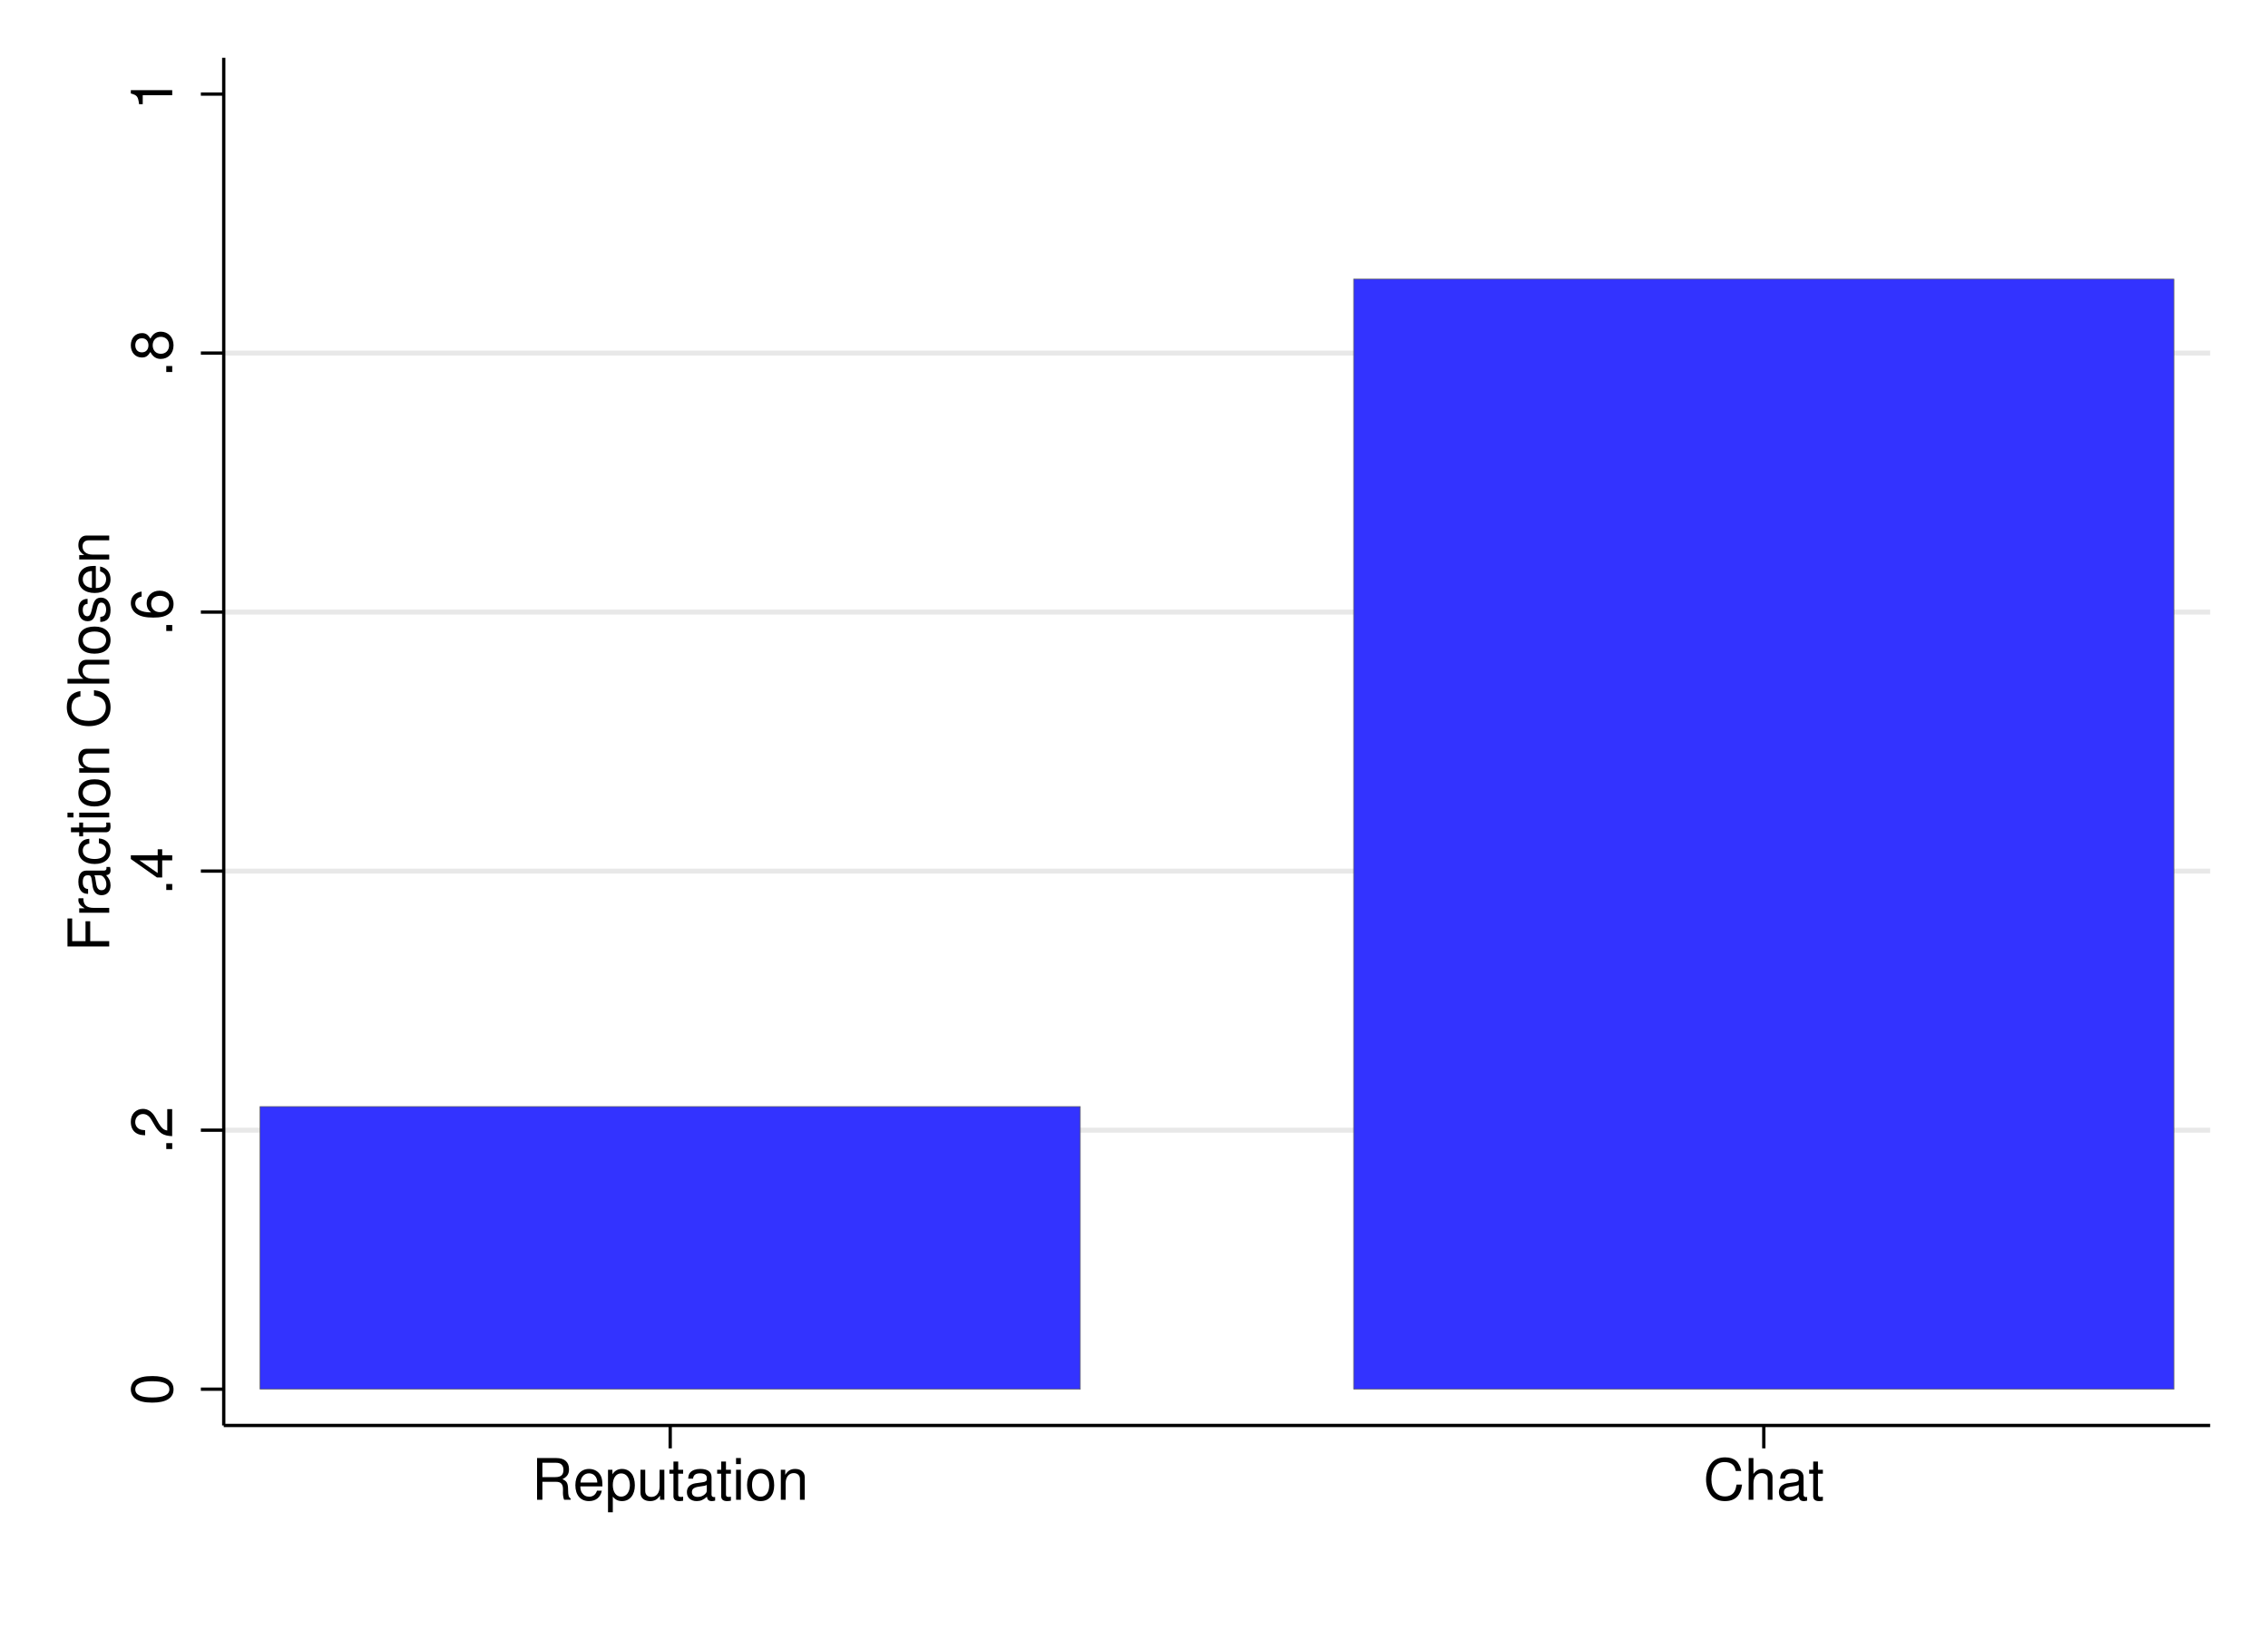 <?xml version='1.0' encoding='UTF-8'?>
<!-- This file was generated by dvisvgm 3.2.2 -->
<svg version='1.1' xmlns='http://www.w3.org/2000/svg' xmlns:xlink='http://www.w3.org/1999/xlink' width='396pt' height='288pt' viewBox='0 -288 396 288'>
<rect x="0" y="-288" width="396" height="288" fill="#333333" stroke="none"/>
<g id='page1'>
<g transform='matrix(1 0 0 -1 0 0)'>
<path d='M0 0H396V288H0Z' fill='#fff'/>
<path d='M0 0H395.988V287.992H0Z' fill='#fff'/>
<path d='M0 0V287.992H395.988V0H0' stroke='#fff' fill='none' stroke-width='.576'/>
<path d='M39.066 39.066H385.902V277.906H39.066Z' fill='#fff'/>
<path d='M39.066 39.066V277.906H385.902V39.066H39.066' stroke='#fff' fill='none' stroke-width='.576'/>
<path d='M39.066 90.633H385.902' stroke='#e8e8e8' fill='none' stroke-width='.864'/>
<path d='M39.066 135.879H385.902' stroke='#e8e8e8' fill='none' stroke-width='.864'/>
<path d='M39.066 181.109H385.902' stroke='#e8e8e8' fill='none' stroke-width='.864'/>
<path d='M39.066 226.34H385.902' stroke='#e8e8e8' fill='none' stroke-width='.864'/>
<path d='M45.402 45.402H188.621V94.754H45.402Z' fill='#33f'/>
<path d='M45.402 45.402V94.754H188.621V45.402H45.402' stroke='#606060' fill='none' stroke-width='.12'/>
<path d='M236.352 45.402H379.566V239.258H236.352Z' fill='#33f'/>
<path d='M236.352 45.402V239.258H379.566V45.402H236.352' stroke='#606060' fill='none' stroke-width='.12'/>
<path d='M39.066 39.066V277.906' stroke='#000' fill='none' stroke-width='.576'/>
<path d='M39.066 45.402H35.07' stroke='#000' fill='none' stroke-width='.576'/>
<path d='M22.843 45.374C22.843 44.714 23.143 44.114 23.632 43.744C24.272 43.284 25.232 43.054 26.572 43.054C29.011 43.054 30.301 43.854 30.301 45.374C30.301 46.873 29.011 47.693 26.632 47.693C25.232 47.693 24.292 47.473 23.632 47.003C23.133 46.633 22.843 46.044 22.843 45.374ZM23.622 45.374C23.622 46.324 24.592 46.793 26.552 46.793C28.611 46.793 29.571 46.334 29.571 45.354C29.571 44.424 28.571 43.954 26.582 43.954C24.592 43.954 23.622 44.424 23.622 45.374Z'/>
<path d='M39.066 90.633H35.07' stroke='#000' fill='none' stroke-width='.576' stroke-miterlimit='10'/>
<path d='M29.031 88.374V87.334H30.071V88.374H29.031ZM29.201 94.304V90.574C28.601 90.664 28.221 90.984 27.692 91.854L27.132 92.854C26.582 93.844 25.842 94.354 24.952 94.354C24.352 94.354 23.792 94.114 23.402 93.694C23.023 93.274 22.843 92.754 22.843 92.084C22.843 91.184 23.163 90.514 23.782 90.124C24.162 89.874 24.612 89.764 25.342 89.744V90.624C24.852 90.654 24.562 90.714 24.322 90.834C23.882 91.064 23.612 91.524 23.612 92.054C23.612 92.854 24.192 93.454 24.972 93.454C25.552 93.454 26.052 93.124 26.412 92.494L26.952 91.574C27.802 90.094 28.481 89.664 30.061 89.584V94.304H29.201Z'/>
<path d='M39.066 135.879H35.07' stroke='#000' fill='none' stroke-width='.576' stroke-miterlimit='10'/>
<path d='M29.031 133.618V132.578H30.071V133.618H29.031ZM28.321 137.757H30.071V138.637H28.321V139.687H27.532V138.637H22.843V137.987L27.392 134.768H28.321V137.757ZM27.532 137.757V135.537L24.342 137.757H27.532Z'/>
<path d='M39.066 181.109H35.07' stroke='#000' fill='none' stroke-width='.576' stroke-miterlimit='10'/>
<path d='M29.031 178.849V177.809H30.071V178.849H29.031ZM24.722 184.698C23.542 184.528 22.843 183.768 22.843 182.688C22.843 181.908 23.223 181.208 23.872 180.788C24.582 180.339 25.462 180.149 26.772 180.149C27.991 180.149 28.761 180.319 29.401 180.748C29.991 181.128 30.301 181.748 30.301 182.528C30.301 183.878 29.291 184.848 27.881 184.848C26.552 184.848 25.612 183.948 25.612 182.678C25.612 181.978 25.872 181.428 26.402 181.048C24.612 181.058 23.622 181.618 23.622 182.628C23.622 183.248 24.022 183.678 24.722 183.818V184.698ZM26.392 182.568C26.392 183.418 26.992 183.948 27.951 183.948C28.861 183.948 29.521 183.348 29.521 182.538C29.521 181.718 28.831 181.098 27.911 181.098C27.012 181.098 26.392 181.698 26.392 182.568Z'/>
<path d='M39.066 226.34H35.07' stroke='#000' fill='none' stroke-width='.576' stroke-miterlimit='10'/>
<path d='M29.031 224.079V223.039H30.071V224.079H29.031ZM26.262 228.858C25.812 229.598 25.452 229.828 24.772 229.828C23.632 229.828 22.843 228.958 22.843 227.698C22.843 226.448 23.632 225.569 24.762 225.569C25.452 225.569 25.802 225.798 26.262 226.528C26.672 225.718 27.262 225.319 28.061 225.319C29.381 225.319 30.301 226.288 30.301 227.698C30.301 229.098 29.381 230.078 28.061 230.078C27.262 230.078 26.672 229.678 26.262 228.858ZM23.622 227.698C23.622 228.448 24.072 228.928 24.792 228.928C25.472 228.928 25.922 228.438 25.922 227.698C25.922 226.948 25.472 226.468 24.772 226.468C24.072 226.468 23.622 226.948 23.622 227.698ZM26.662 227.698C26.662 228.578 27.242 229.178 28.081 229.178C28.951 229.178 29.521 228.588 29.521 227.678C29.521 226.818 28.931 226.218 28.091 226.218C27.232 226.218 26.662 226.808 26.662 227.698Z'/>
<path d='M39.066 271.57H35.07' stroke='#000' fill='none' stroke-width='.576' stroke-miterlimit='10'/>
<path d='M24.922 271.379H30.071V272.259H22.843V271.679C23.952 271.369 24.102 271.169 24.282 269.81H24.922V271.379Z'/>
<path d='M15.751 123.641V127.12H14.931V123.641H12.601V127.6H11.781V122.711H19.07V123.641H15.751ZM13.831 128.61H19.07V129.45H16.351C15.091 129.46 14.531 129.98 14.561 131.13H13.711C13.691 130.99 13.681 130.91 13.681 130.81C13.681 130.27 14.001 129.86 14.781 129.38H13.831V128.61ZM18.58 136.599C18.6 136.509 18.6 136.469 18.6 136.419C18.6 136.129 18.45 135.969 18.19 135.969H15.111C14.181 135.969 13.681 135.289 13.681 133.999C13.681 133.23 13.901 132.62 14.291 132.26C14.561 132.02 14.861 131.92 15.381 131.9V132.74C14.741 132.81 14.451 133.19 14.451 133.969C14.451 134.729 14.731 135.139 15.231 135.139H15.451C15.811 135.129 15.941 134.949 16.031 134.269C16.181 133.09 16.221 132.91 16.351 132.59C16.611 131.98 17.07 131.67 17.75 131.67C18.7 131.67 19.3 132.33 19.3 133.39C19.3 134.049 19.07 134.579 18.53 135.169C19.07 135.229 19.3 135.489 19.3 136.029C19.3 136.209 19.28 136.319 19.21 136.599H18.58ZM17.42 135.139C17.7 135.139 17.87 135.059 18.1 134.809C18.41 134.469 18.57 134.059 18.57 133.569C18.57 132.92 18.26 132.54 17.73 132.54C17.18 132.54 16.9 132.9 16.771 133.799C16.651 134.689 16.611 134.859 16.481 135.139H17.42ZM15.591 141.518C15.081 141.478 14.751 141.369 14.461 141.168C13.971 140.809 13.681 140.179 13.681 139.449C13.681 138.029 14.801 137.119 16.541 137.119C18.23 137.119 19.3 138.019 19.3 139.439C19.3 140.689 18.55 141.478 17.27 141.578V140.738C18.11 140.599 18.53 140.169 18.53 139.459C18.53 138.539 17.78 137.989 16.541 137.989C15.231 137.989 14.451 138.529 14.451 139.439C14.451 140.139 14.861 140.578 15.591 140.679V141.518ZM13.831 144.348V143.488H12.391V142.659H13.831V141.949H14.511V142.659H18.47C19.01 142.659 19.3 143.018 19.3 143.668C19.3 143.888 19.28 144.068 19.23 144.348H18.53C18.56 144.228 18.57 144.118 18.57 143.948C18.57 143.589 18.47 143.488 18.1 143.488H14.511V144.348H13.831ZM13.831 146.088V145.258H19.07V146.088H13.831ZM11.781 146.088V145.249H12.831V146.088H11.781ZM13.681 149.528C13.681 148.048 14.731 147.168 16.491 147.168C18.26 147.168 19.3 148.048 19.3 149.538C19.3 151.017 18.25 151.907 16.531 151.907C14.711 151.907 13.681 151.047 13.681 149.528ZM14.451 149.538C14.451 150.478 15.221 151.037 16.521 151.037C17.76 151.037 18.53 150.458 18.53 149.538C18.53 148.608 17.76 148.038 16.491 148.038C15.221 148.038 14.451 148.608 14.451 149.538ZM13.831 153.068H19.07V153.907H16.181C15.111 153.907 14.411 154.467 14.411 155.327C14.411 155.987 14.811 156.407 15.441 156.407H19.07V157.237H15.111C14.241 157.237 13.681 156.587 13.681 155.577C13.681 154.797 13.981 154.297 14.711 153.837H13.831V153.068ZM14.041 167.326C12.441 167.036 11.661 166.115 11.661 164.516C11.661 163.536 11.971 162.746 12.571 162.206C13.291 161.546 14.331 161.187 15.511 161.187C16.711 161.187 17.74 161.556 18.45 162.236C19.03 162.806 19.3 163.526 19.3 164.476C19.3 166.256 18.34 167.256 16.411 167.475V166.516C16.91 166.435 17.25 166.335 17.54 166.185C18.14 165.886 18.48 165.266 18.48 164.486C18.48 163.036 17.32 162.116 15.501 162.116C13.631 162.116 12.481 162.986 12.481 164.406C12.481 164.996 12.651 165.546 12.941 165.846C13.191 166.115 13.491 166.266 14.041 166.375V167.326ZM11.781 168.626H19.07V169.456H16.181C15.111 169.456 14.411 170.016 14.411 170.875C14.411 171.155 14.491 171.415 14.641 171.615C14.821 171.855 15.071 171.955 15.441 171.955H19.07V172.785H15.111C14.231 172.785 13.681 172.155 13.681 171.135C13.681 170.395 13.911 169.946 14.551 169.456H11.781V168.626ZM13.681 176.205C13.681 174.725 14.731 173.845 16.491 173.845C18.26 173.845 19.3 174.725 19.3 176.215C19.3 177.694 18.25 178.584 16.531 178.584C14.711 178.584 13.681 177.724 13.681 176.205ZM14.451 176.215C14.451 177.155 15.221 177.714 16.521 177.714C17.76 177.714 18.53 177.135 18.53 176.215C18.53 175.285 17.76 174.715 16.491 174.715C15.221 174.715 14.451 175.285 14.451 176.215ZM15.291 183.424C14.261 183.414 13.681 182.734 13.681 181.524C13.681 180.304 14.311 179.515 15.281 179.515C16.101 179.515 16.491 179.934 16.791 181.174L16.98 181.954C17.12 182.534 17.33 182.764 17.7 182.764C18.2 182.764 18.53 182.274 18.53 181.544C18.53 181.094 18.4 180.714 18.18 180.504C18.03 180.374 17.88 180.314 17.51 180.264V179.385C18.72 179.425 19.3 180.104 19.3 181.474C19.3 182.794 18.65 183.634 17.64 183.634C16.86 183.634 16.431 183.194 16.181 182.154L15.991 181.354C15.831 180.674 15.611 180.384 15.241 180.384C14.751 180.384 14.451 180.814 14.451 181.494C14.451 182.164 14.741 182.524 15.291 182.544V183.424ZM16.731 189.173C15.931 189.173 15.451 189.113 15.061 188.963C14.201 188.623 13.681 187.823 13.681 186.844C13.681 185.384 14.791 184.444 16.521 184.444C18.25 184.444 19.3 185.344 19.3 186.823C19.3 188.023 18.62 188.853 17.48 189.063V188.223C18.17 187.993 18.53 187.524 18.53 186.853C18.53 186.323 18.29 185.874 17.85 185.594C17.55 185.394 17.25 185.324 16.731 185.314V189.173ZM16.051 185.334C15.081 185.404 14.451 185.994 14.451 186.833C14.451 187.684 15.111 188.273 16.051 188.273V185.334ZM13.831 190.304H19.07V191.143H16.181C15.111 191.143 14.411 191.703 14.411 192.563C14.411 193.223 14.811 193.643 15.441 193.643H19.07V194.473H15.111C14.241 194.473 13.681 193.823 13.681 192.813C13.681 192.033 13.981 191.533 14.711 191.073H13.831V190.304Z'/>
<path d='M39.066 39.066H385.902' stroke='#000' fill='none' stroke-width='.576' stroke-miterlimit='10'/>
<path d='M117.02 39.066V35.07' stroke='#000' fill='none' stroke-width='.576' stroke-miterlimit='10'/>
<path d='M94.701 29.226H97.1C97.93 29.226 98.3 28.826 98.3 27.926L98.29 27.276C98.29 26.826 98.37 26.386 98.5 26.086H99.629V26.316C99.28 26.556 99.21 26.816 99.19 27.786C99.18 28.986 98.99 29.346 98.2 29.686C99.02 30.095 99.35 30.585 99.35 31.425C99.35 32.685 98.57 33.375 97.13 33.375H93.771V26.086H94.701V29.226ZM94.701 30.045V32.555H96.95C97.47 32.555 97.77 32.475 98 32.275C98.25 32.065 98.38 31.735 98.38 31.305C98.38 30.435 97.94 30.045 96.95 30.045H94.701ZM105.189 28.426C105.189 29.226 105.129 29.706 104.979 30.095C104.639 30.955 103.839 31.475 102.86 31.475C101.4 31.475 100.46 30.365 100.46 28.636S101.36 25.856 102.84 25.856C104.039 25.856 104.869 26.536 105.079 27.676H104.239C104.009 26.986 103.54 26.626 102.87 26.626C102.34 26.626 101.89 26.866 101.61 27.306C101.41 27.606 101.34 27.906 101.33 28.426H105.189ZM101.35 29.106C101.42 30.075 102.01 30.705 102.85 30.705C103.7 30.705 104.289 30.045 104.289 29.106H101.35ZM106.16 23.907H106.999V26.636C107.439 26.096 107.929 25.856 108.609 25.856C109.969 25.856 110.848 26.946 110.848 28.616C110.848 30.375 109.989 31.475 108.599 31.475C107.889 31.475 107.319 31.155 106.929 30.535V31.325H106.16V23.907ZM108.459 30.695C109.379 30.695 109.979 29.885 109.979 28.636C109.979 27.446 109.369 26.636 108.459 26.636C107.569 26.636 106.999 27.436 106.999 28.666S107.569 30.695 108.459 30.695ZM115.998 26.086V31.325H115.168V28.356C115.168 27.286 114.608 26.586 113.738 26.586C113.079 26.586 112.659 26.986 112.659 27.616V31.325H111.829V27.286C111.829 26.416 112.479 25.856 113.498 25.856C114.268 25.856 114.758 26.126 115.248 26.816V26.086H115.998ZM119.278 31.325H118.418V32.765H117.588V31.325H116.878V30.645H117.588V26.686C117.588 26.146 117.948 25.856 118.598 25.856C118.818 25.856 118.998 25.876 119.278 25.926V26.626C119.158 26.596 119.048 26.586 118.878 26.586C118.518 26.586 118.418 26.686 118.418 27.056V30.645H119.278V31.325ZM124.867 26.576C124.777 26.556 124.737 26.556 124.687 26.556C124.397 26.556 124.237 26.706 124.237 26.966V30.045C124.237 30.975 123.557 31.475 122.267 31.475C121.498 31.475 120.888 31.255 120.528 30.865C120.288 30.595 120.188 30.295 120.168 29.776H121.008C121.078 30.415 121.458 30.705 122.237 30.705C122.997 30.705 123.407 30.425 123.407 29.925V29.706C123.397 29.346 123.217 29.216 122.537 29.126C121.358 28.976 121.178 28.936 120.858 28.806C120.248 28.546 119.938 28.086 119.938 27.406C119.938 26.456 120.598 25.856 121.658 25.856C122.317 25.856 122.847 26.086 123.437 26.626C123.497 26.086 123.757 25.856 124.297 25.856C124.477 25.856 124.587 25.876 124.867 25.946V26.576ZM123.407 27.736C123.407 27.456 123.327 27.286 123.077 27.056C122.737 26.746 122.327 26.586 121.837 26.586C121.188 26.586 120.808 26.896 120.808 27.426C120.808 27.976 121.168 28.256 122.067 28.386C122.957 28.506 123.127 28.546 123.407 28.676V27.736ZM127.617 31.325H126.757V32.765H125.927V31.325H125.217V30.645H125.927V26.686C125.927 26.146 126.287 25.856 126.937 25.856C127.157 25.856 127.337 25.876 127.617 25.926V26.626C127.497 26.596 127.387 26.586 127.217 26.586C126.857 26.586 126.757 26.686 126.757 27.056V30.645H127.617V31.325ZM129.357 31.325H128.527V26.086H129.357V31.325ZM129.357 33.375H128.517V32.325H129.357V33.375ZM132.796 31.475C131.316 31.475 130.437 30.425 130.437 28.666C130.437 26.896 131.316 25.856 132.806 25.856C134.286 25.856 135.176 26.906 135.176 28.626C135.176 30.445 134.316 31.475 132.796 31.475ZM132.806 30.705C133.746 30.705 134.306 29.935 134.306 28.636C134.306 27.396 133.726 26.626 132.806 26.626C131.876 26.626 131.306 27.396 131.306 28.666S131.876 30.705 132.806 30.705ZM136.336 31.325V26.086H137.176V28.976C137.176 30.045 137.736 30.745 138.596 30.745C139.256 30.745 139.675 30.345 139.675 29.716V26.086H140.505V30.045C140.505 30.915 139.855 31.475 138.846 31.475C138.066 31.475 137.566 31.175 137.106 30.445V31.325H136.336Z'/>
<path d='M307.965 39.066V35.07' stroke='#000' fill='none' stroke-width='.576' stroke-miterlimit='10'/>
<path d='M304.024 31.115C303.734 32.715 302.814 33.495 301.214 33.495C300.234 33.495 299.445 33.185 298.905 32.585C298.245 31.865 297.885 30.825 297.885 29.646C297.885 28.446 298.255 27.416 298.935 26.706C299.505 26.126 300.224 25.856 301.174 25.856C302.954 25.856 303.954 26.816 304.173 28.746H303.214C303.134 28.246 303.034 27.906 302.884 27.616C302.584 27.016 301.964 26.676 301.184 26.676C299.734 26.676 298.815 27.836 298.815 29.656C298.815 31.525 299.684 32.675 301.104 32.675C301.694 32.675 302.244 32.505 302.544 32.215C302.814 31.965 302.964 31.665 303.074 31.115H304.024ZM305.324 33.375V26.086H306.154V28.976C306.154 30.045 306.714 30.745 307.574 30.745C307.854 30.745 308.114 30.665 308.314 30.515C308.553 30.335 308.653 30.085 308.653 29.716V26.086H309.483V30.045C309.483 30.925 308.853 31.475 307.834 31.475C307.094 31.475 306.644 31.245 306.154 30.605V33.375H305.324ZM315.532 26.576C315.442 26.556 315.402 26.556 315.353 26.556C315.063 26.556 314.903 26.706 314.903 26.966V30.045C314.903 30.975 314.223 31.475 312.933 31.475C312.163 31.475 311.553 31.255 311.193 30.865C310.953 30.595 310.854 30.295 310.834 29.776H311.673C311.743 30.415 312.123 30.705 312.903 30.705C313.663 30.705 314.073 30.425 314.073 29.925V29.706C314.063 29.346 313.883 29.216 313.203 29.126C312.023 28.976 311.843 28.936 311.523 28.806C310.914 28.546 310.604 28.086 310.604 27.406C310.604 26.456 311.263 25.856 312.323 25.856C312.983 25.856 313.513 26.086 314.103 26.626C314.163 26.086 314.423 25.856 314.963 25.856C315.143 25.856 315.253 25.876 315.532 25.946V26.576ZM314.073 27.736C314.073 27.456 313.993 27.286 313.743 27.056C313.403 26.746 312.993 26.586 312.503 26.586C311.853 26.586 311.473 26.896 311.473 27.426C311.473 27.976 311.833 28.256 312.733 28.386C313.623 28.506 313.793 28.546 314.073 28.676V27.736ZM318.282 31.325H317.423V32.765H316.593V31.325H315.883V30.645H316.593V26.686C316.593 26.146 316.953 25.856 317.603 25.856C317.823 25.856 318.002 25.876 318.282 25.926V26.626C318.162 26.596 318.052 26.586 317.883 26.586C317.523 26.586 317.423 26.686 317.423 27.056V30.645H318.282V31.325Z'/>
</g>
</g>
</svg>